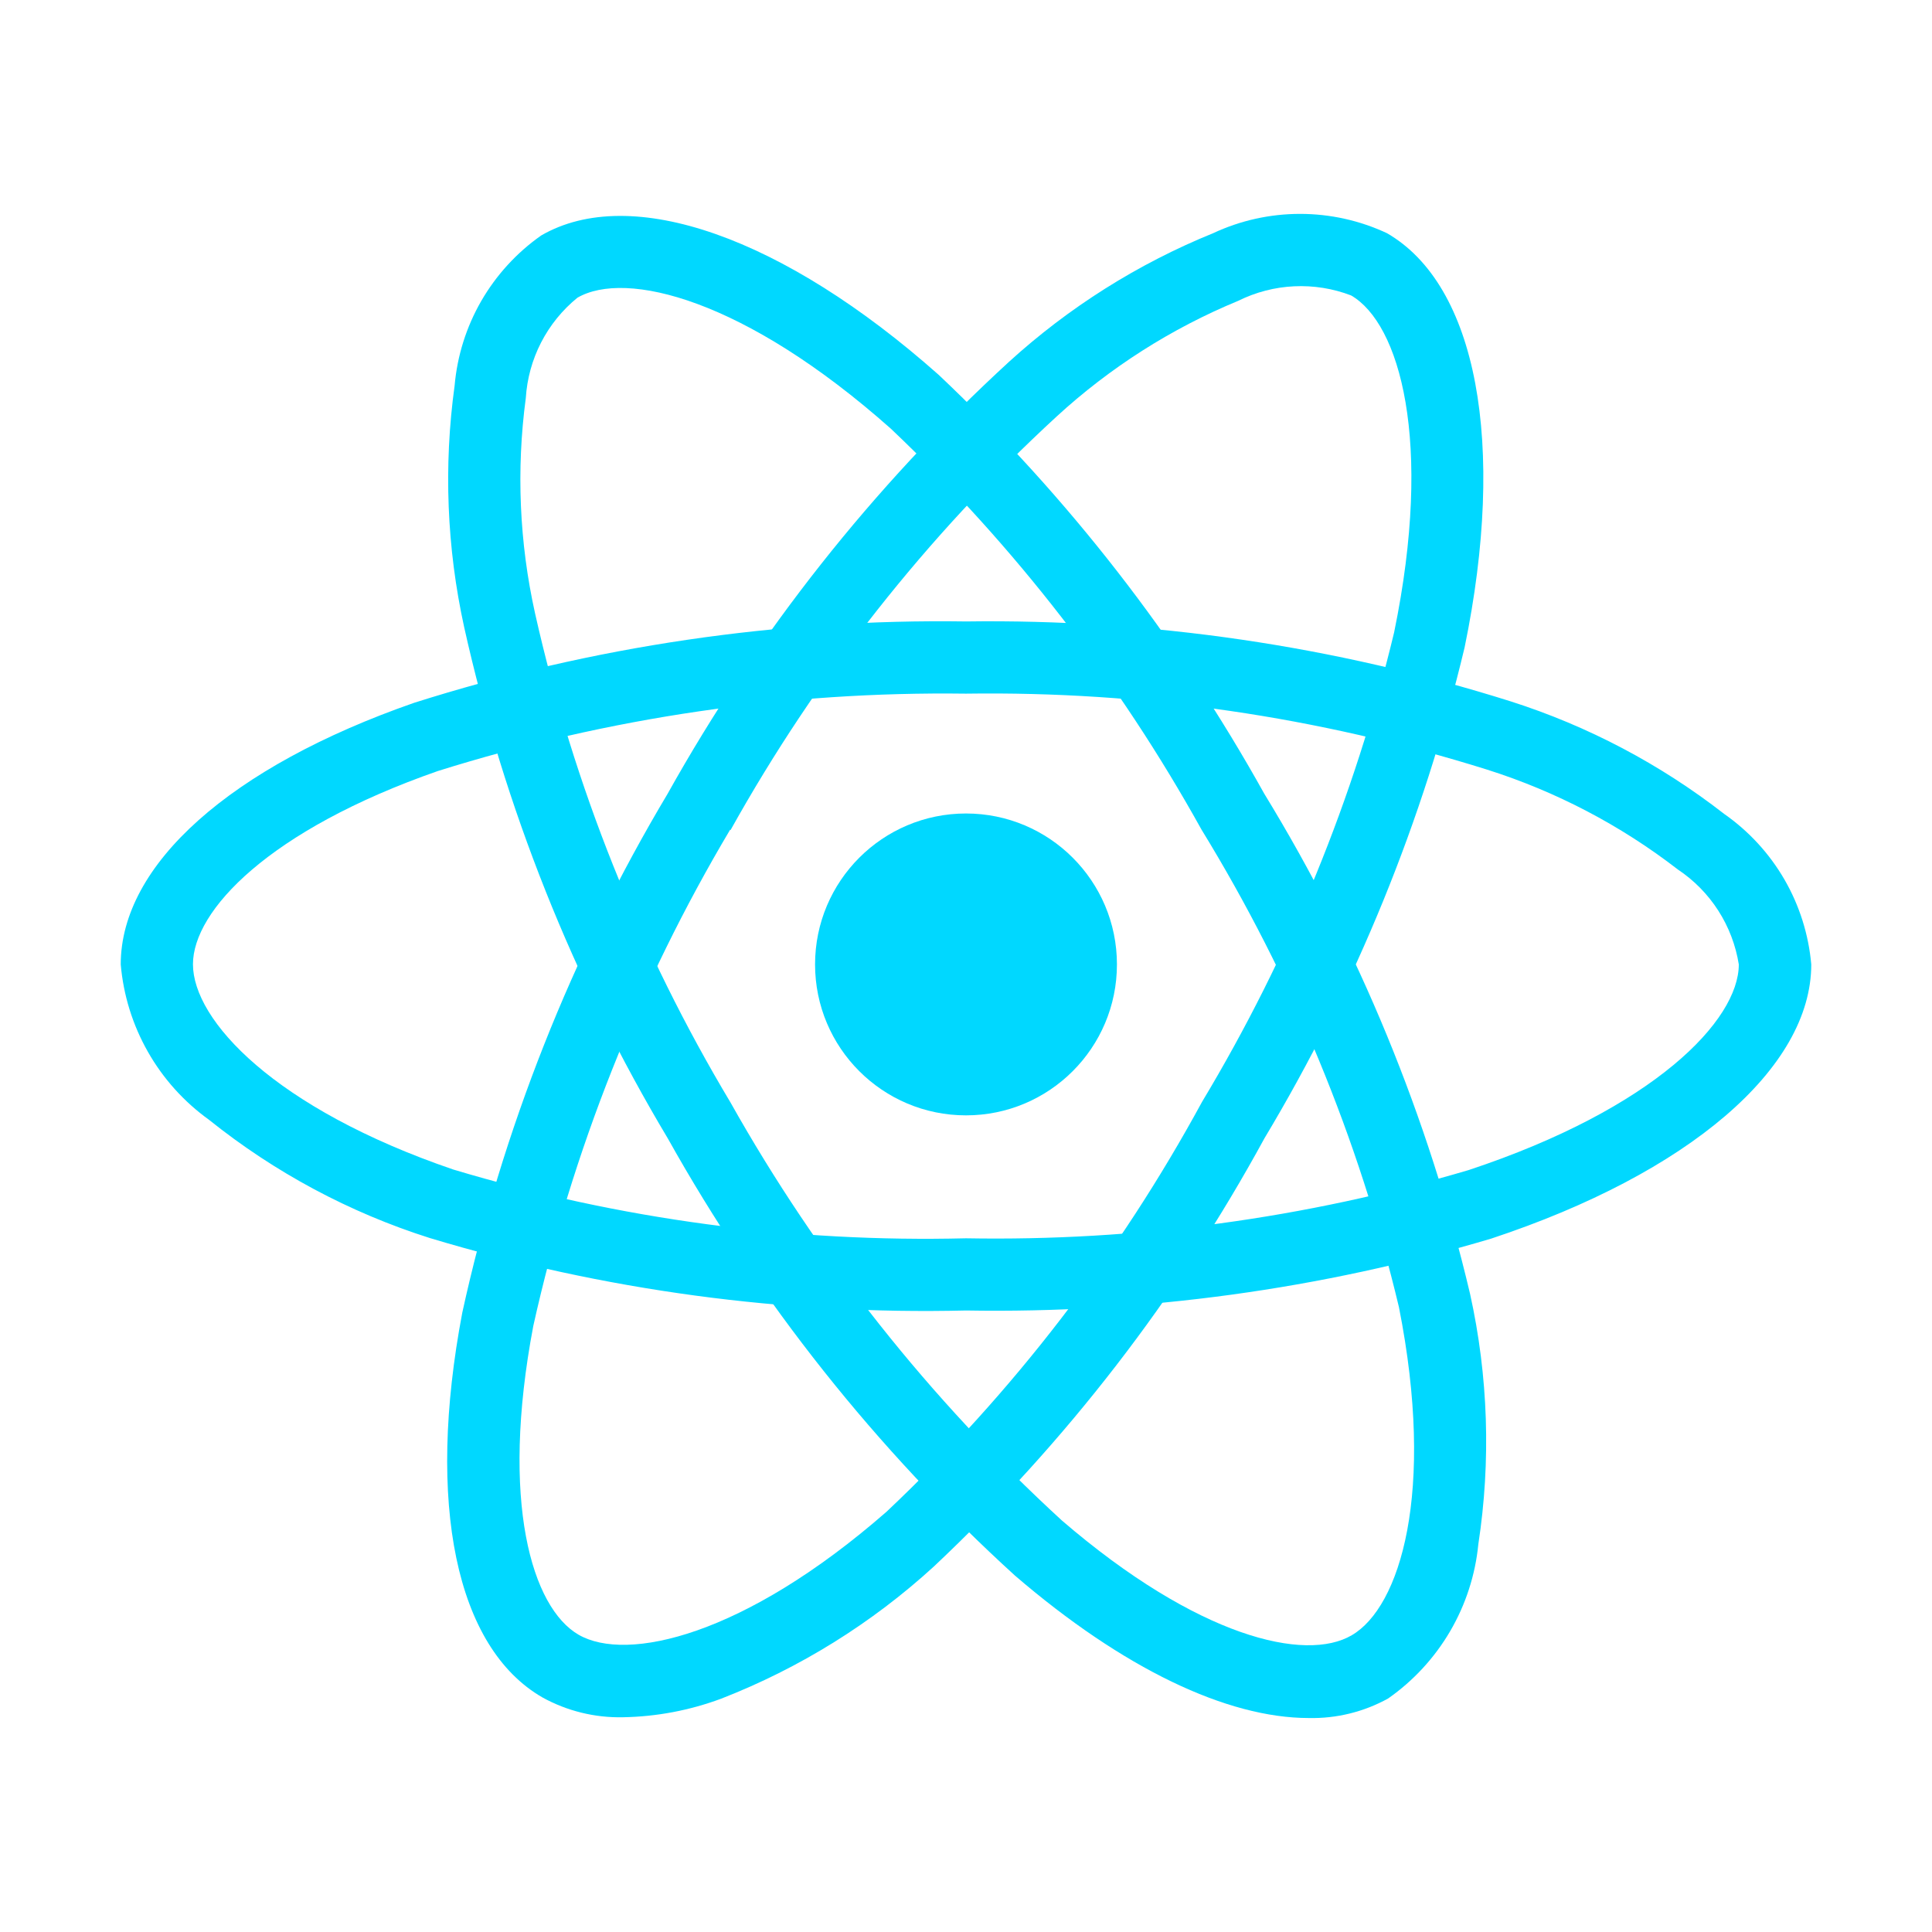 <svg width="65" height="65" viewBox="0 0 65 65" fill="none" xmlns="http://www.w3.org/2000/svg">
<path d="M32.5 37.525C35.305 37.525 37.578 35.252 37.578 32.447C37.578 29.643 35.305 27.369 32.5 27.369C29.695 27.369 27.422 29.643 27.422 32.447C27.422 35.252 29.695 37.525 32.5 37.525Z" fill="#00D8FF"/>
<path d="M32.5 44.09C26.396 44.237 20.308 43.415 14.463 41.653C11.762 40.797 9.244 39.448 7.034 37.676C6.191 37.07 5.488 36.29 4.976 35.387C4.463 34.484 4.151 33.482 4.062 32.447C4.062 29.09 7.751 25.799 13.93 23.646C19.933 21.74 26.203 20.815 32.5 20.908C38.713 20.822 44.9 21.73 50.826 23.597C53.426 24.427 55.859 25.71 58.013 27.387C58.84 27.966 59.531 28.718 60.037 29.593C60.542 30.467 60.849 31.441 60.938 32.447C60.938 35.937 56.814 39.473 50.172 41.671C44.44 43.376 38.48 44.192 32.5 44.09ZM32.5 23.337C26.476 23.258 20.477 24.137 14.729 25.941C9.041 27.926 6.492 30.639 6.492 32.441C6.492 34.326 9.232 37.29 15.249 39.347C20.841 41.025 26.663 41.806 32.5 41.661C38.221 41.763 43.924 40.989 49.41 39.366C55.656 37.296 58.5 34.328 58.5 32.447C58.397 31.802 58.162 31.185 57.809 30.635C57.456 30.085 56.992 29.614 56.448 29.252C54.522 27.764 52.349 26.626 50.028 25.892C44.358 24.114 38.441 23.251 32.5 23.337Z" fill="#00D8FF"/>
<path d="M20.962 57.775C20.015 57.796 19.079 57.566 18.249 57.108C15.34 55.431 14.332 50.592 15.553 44.163C16.901 38.011 19.233 32.117 22.459 26.709C25.488 21.284 29.365 16.378 33.942 12.177C35.96 10.339 38.287 8.872 40.816 7.845C41.731 7.417 42.729 7.196 43.739 7.196C44.749 7.196 45.747 7.417 46.662 7.845C49.686 9.587 50.688 14.925 49.276 21.777C47.889 27.596 45.617 33.167 42.541 38.297C39.619 43.658 35.864 48.521 31.417 52.705C29.327 54.616 26.901 56.123 24.261 57.151C23.205 57.544 22.09 57.755 20.962 57.775ZM24.564 27.915C21.486 33.094 19.251 38.73 17.942 44.61C16.819 50.531 17.897 54.092 19.465 54.998C21.09 55.938 25.035 55.047 29.825 50.862C34.07 46.855 37.654 42.2 40.442 37.07C43.389 32.166 45.568 26.839 46.904 21.275C48.232 14.826 47.084 10.877 45.455 9.939C44.845 9.705 44.192 9.601 43.539 9.632C42.886 9.663 42.247 9.829 41.661 10.12C39.41 11.049 37.34 12.368 35.547 14.015C31.174 18.04 27.471 22.736 24.578 27.928L24.564 27.915Z" fill="#00D8FF"/>
<path d="M44.031 57.801C41.279 57.801 37.783 56.136 34.143 53.005C29.486 48.766 25.544 43.802 22.47 38.305C19.283 32.972 16.969 27.163 15.616 21.099C15.031 18.43 14.922 15.68 15.295 12.974C15.383 11.97 15.689 10.998 16.192 10.125C16.696 9.253 17.384 8.501 18.208 7.922C21.229 6.173 26.353 7.971 31.584 12.614C35.932 16.722 39.624 21.472 42.532 26.699C45.718 31.908 48.055 37.59 49.459 43.532C50.071 46.298 50.165 49.153 49.737 51.953C49.636 52.986 49.312 53.985 48.788 54.881C48.264 55.776 47.553 56.548 46.703 57.143C45.886 57.595 44.964 57.822 44.031 57.801ZM24.572 37.083C27.522 42.335 31.287 47.086 35.728 51.157C40.296 55.087 43.92 55.932 45.478 55.016C47.103 54.072 48.301 50.217 47.066 43.979C45.713 38.305 43.471 32.882 40.422 27.909C37.647 22.907 34.122 18.358 29.971 14.422C25.047 10.051 21.054 9.074 19.427 10.016C18.92 10.428 18.504 10.941 18.205 11.522C17.906 12.103 17.731 12.74 17.69 13.392C17.367 15.805 17.473 18.257 18.001 20.634C19.303 26.433 21.522 31.987 24.574 37.087L24.572 37.083Z" fill="#00D8FF"/>
</svg>
